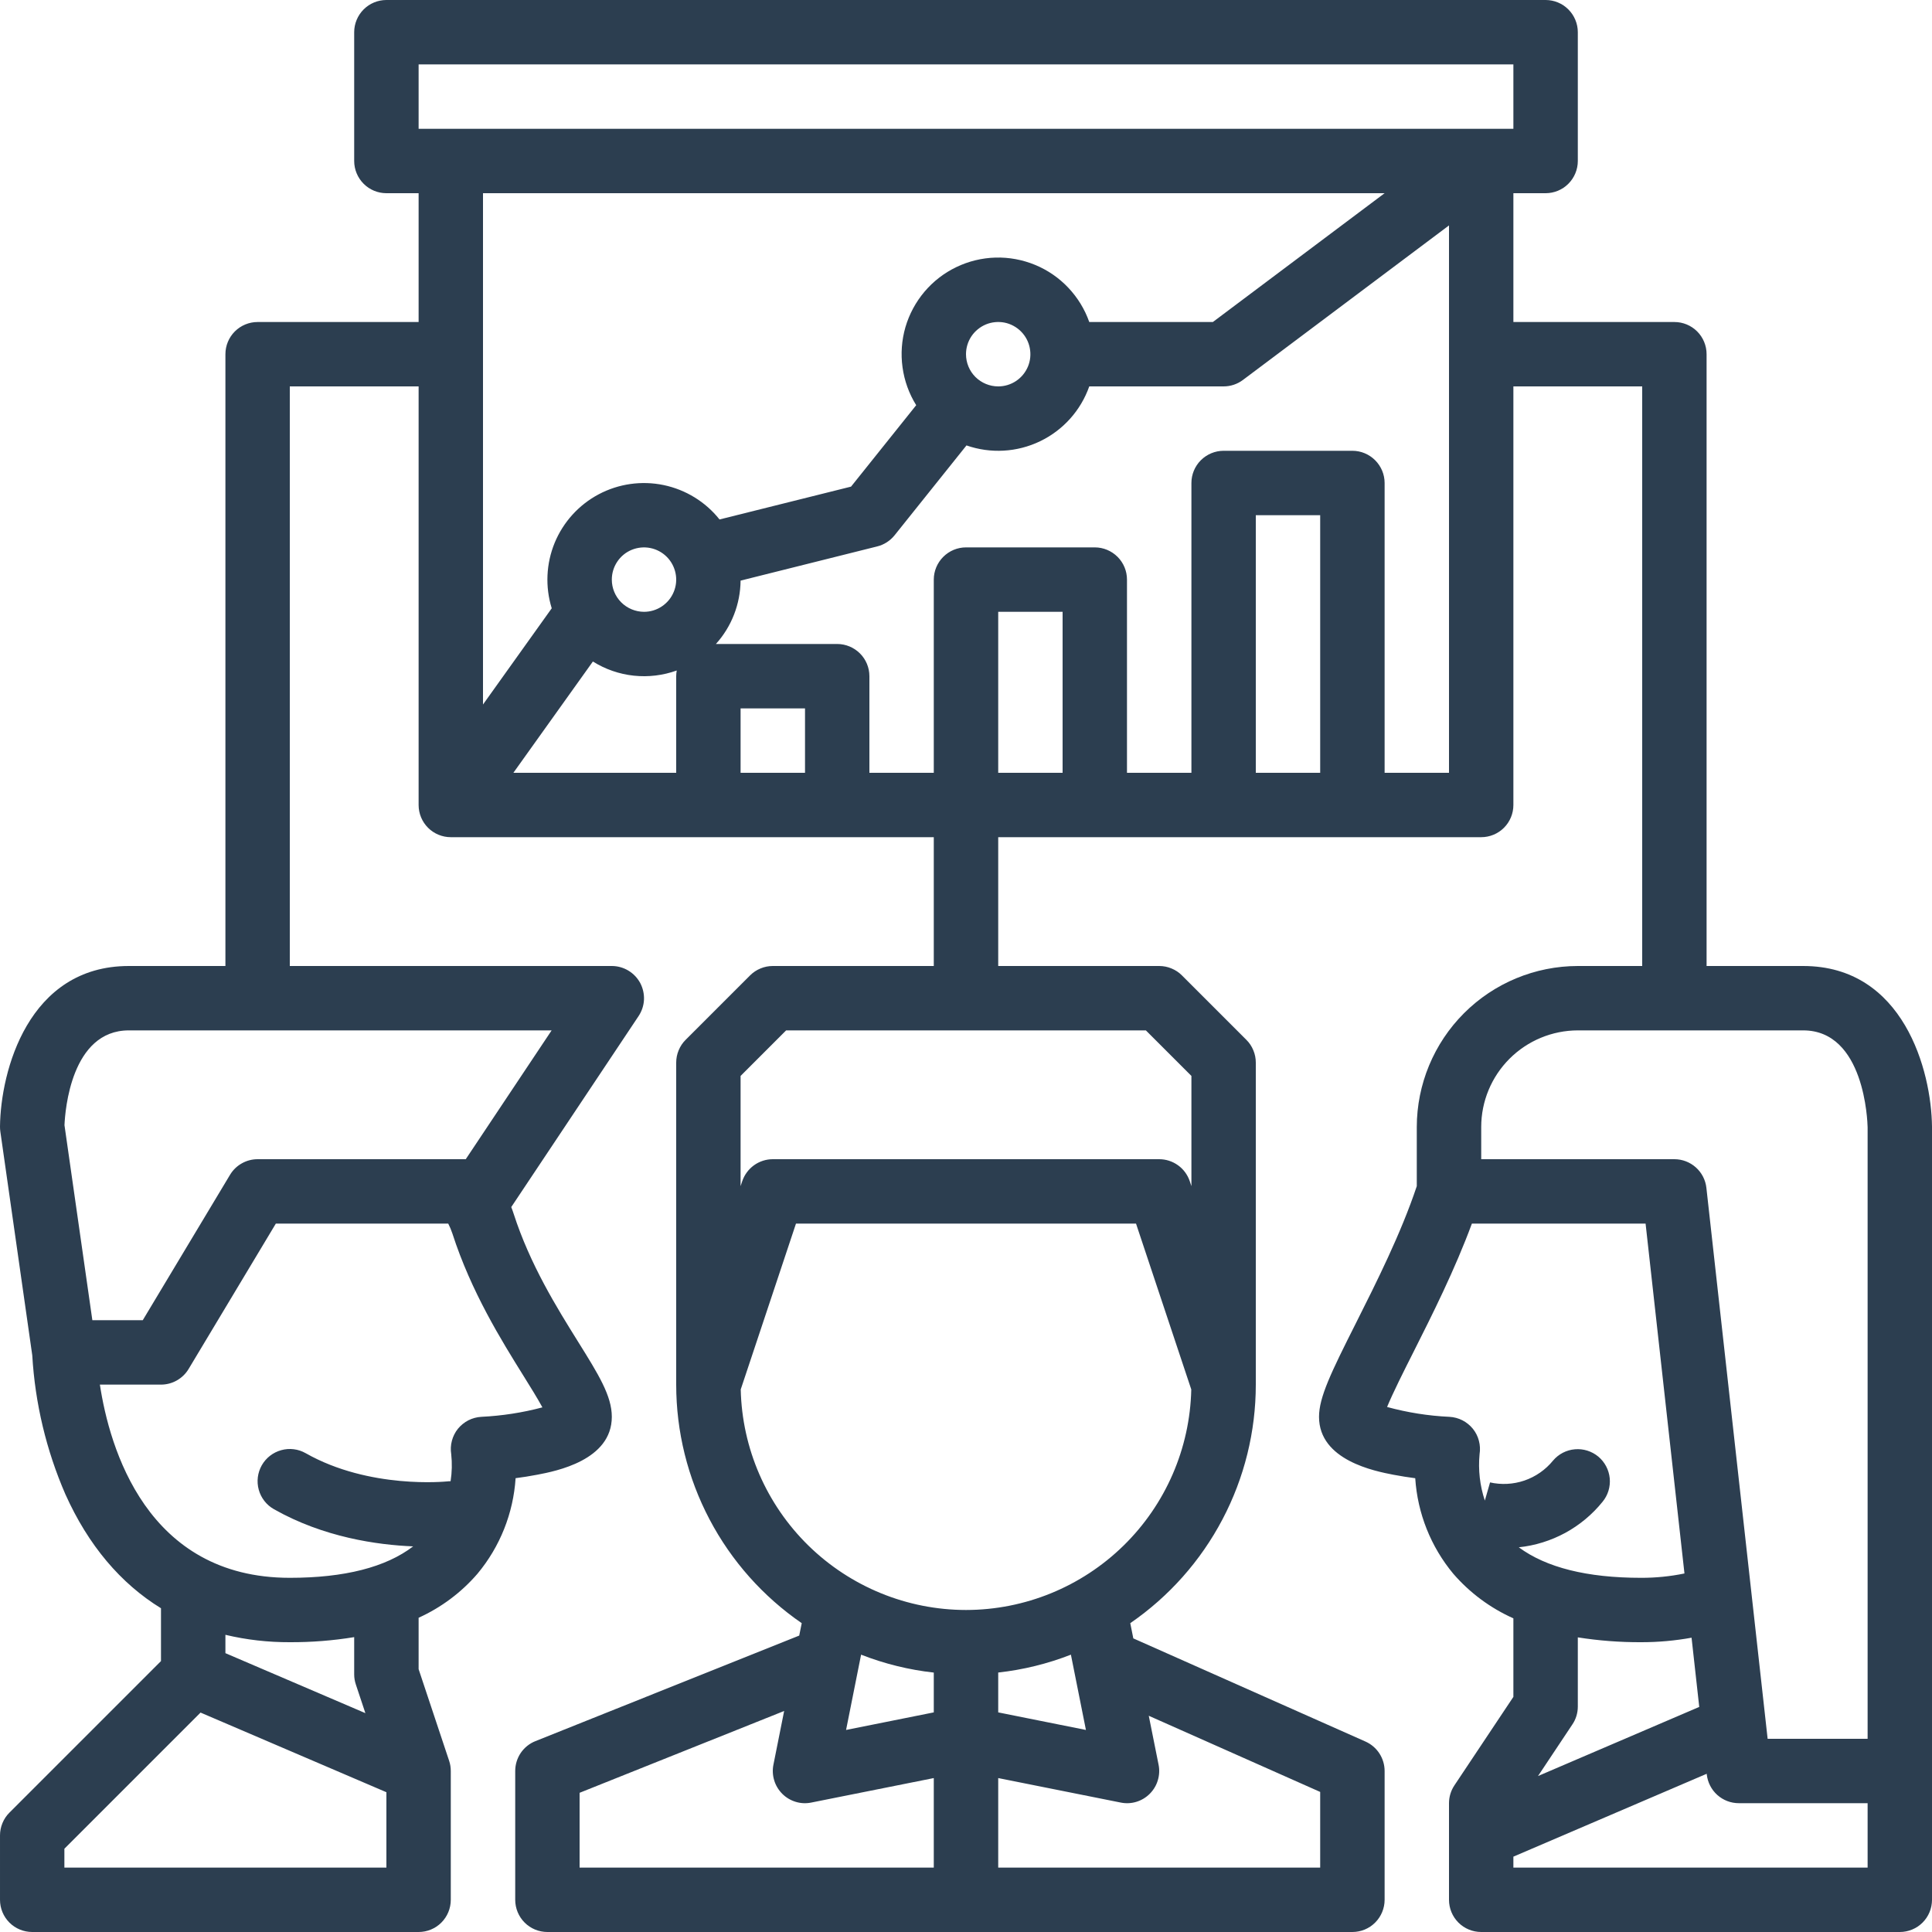 <svg width="40" height="40" viewBox="0 0 40 40" fill="none" xmlns="http://www.w3.org/2000/svg">
<path d="M37.333 20H35.333V7.333C35.333 7.157 35.263 6.987 35.138 6.862C35.013 6.737 34.843 6.667 34.667 6.667H31.333V4H32C32.177 4 32.346 3.93 32.471 3.805C32.596 3.68 32.667 3.51 32.667 3.333V0.667C32.667 0.49 32.596 0.32 32.471 0.195C32.346 0.07 32.177 0 32 0H8C7.823 0 7.654 0.07 7.529 0.195C7.404 0.32 7.333 0.49 7.333 0.667V3.333C7.333 3.51 7.404 3.68 7.529 3.805C7.654 3.93 7.823 4 8 4H8.667V6.667H5.333C5.157 6.667 4.987 6.737 4.862 6.862C4.737 6.987 4.667 7.157 4.667 7.333V20H2.667C0.585 20 0.012 22.176 3.78033e-05 23.326C-0 23.36 0.002 23.394 0.007 23.428L0.668 28.06C0.726 29.053 0.958 30.028 1.355 30.94C1.828 31.992 2.496 32.783 3.333 33.297V34.391L0.195 37.529C0.133 37.59 0.084 37.664 0.051 37.745C0.017 37.826 3.46133e-05 37.913 3.78033e-05 38V39.333C3.78033e-05 39.51 0.07 39.68 0.195 39.805C0.32 39.93 0.49 40 0.667 40H8.667C8.844 40 9.013 39.93 9.138 39.805C9.263 39.68 9.333 39.51 9.333 39.333V36.667C9.333 36.595 9.322 36.524 9.299 36.456L8.667 34.558V33.494C9.134 33.282 9.551 32.971 9.886 32.582C10.352 32.023 10.628 31.33 10.675 30.604C10.816 30.586 10.971 30.562 11.126 30.532C11.507 30.459 12.667 30.235 12.667 29.333C12.667 28.899 12.39 28.455 11.971 27.783C11.527 27.071 10.975 26.184 10.634 25.128C10.619 25.082 10.603 25.036 10.585 24.991L13.221 21.037C13.288 20.936 13.327 20.819 13.333 20.699C13.338 20.578 13.311 20.459 13.255 20.352C13.197 20.246 13.113 20.157 13.009 20.095C12.906 20.033 12.787 20 12.667 20H6V8H8.667V16.667C8.667 16.843 8.737 17.013 8.862 17.138C8.987 17.263 9.157 17.333 9.333 17.333H19.333V20H16C15.912 20 15.826 20.017 15.745 20.051C15.664 20.084 15.591 20.133 15.529 20.195L14.195 21.529C14.133 21.59 14.084 21.664 14.051 21.745C14.017 21.826 14 21.913 14 22V28.667C14 29.639 14.237 30.597 14.69 31.457C15.143 32.318 15.798 33.055 16.599 33.606L16.547 33.863L11.086 36.048C10.962 36.097 10.856 36.183 10.781 36.293C10.707 36.403 10.667 36.533 10.667 36.667V39.333C10.667 39.51 10.737 39.68 10.862 39.805C10.987 39.93 11.156 40 11.333 40H28C28.177 40 28.346 39.93 28.471 39.805C28.596 39.68 28.667 39.51 28.667 39.333V36.667C28.667 36.538 28.629 36.411 28.559 36.303C28.489 36.195 28.389 36.11 28.271 36.057L23.464 33.921L23.401 33.606C24.202 33.055 24.857 32.318 25.31 31.457C25.763 30.597 26 29.639 26 28.667V22C26 21.913 25.983 21.826 25.949 21.745C25.916 21.664 25.867 21.59 25.805 21.529L24.471 20.195C24.41 20.133 24.336 20.084 24.255 20.051C24.174 20.017 24.088 20 24 20H20.667V17.333H30.667C30.843 17.333 31.013 17.263 31.138 17.138C31.263 17.013 31.333 16.843 31.333 16.667V8H34V20H32.667C31.783 20.001 30.936 20.352 30.311 20.977C29.686 21.602 29.334 22.45 29.333 23.333V24.558C29.005 25.541 28.49 26.564 28.074 27.392C27.557 28.418 27.309 28.929 27.309 29.334C27.309 30.236 28.468 30.459 28.849 30.533C29.004 30.563 29.159 30.586 29.301 30.605C29.348 31.331 29.623 32.023 30.089 32.583C30.431 32.978 30.856 33.293 31.333 33.506V35.132L30.112 36.964C30.039 37.073 30 37.202 30 37.333V39.333C30 39.51 30.07 39.68 30.195 39.805C30.32 39.93 30.49 40 30.667 40H39.333C39.51 40 39.68 39.93 39.805 39.805C39.93 39.68 40 39.51 40 39.333V23.326C39.988 22.176 39.415 20 37.333 20ZM1.333 38.667V38.276L4.152 35.457L8 37.106V38.667H1.333ZM7.368 34.877L7.565 35.469L4.667 34.227V33.847C5.103 33.951 5.551 34.002 6 34C6.447 34.002 6.893 33.967 7.333 33.895V34.667C7.333 34.738 7.345 34.809 7.368 34.877V34.877ZM10.84 28.488C10.974 28.703 11.129 28.952 11.23 29.138C10.817 29.248 10.393 29.313 9.965 29.334C9.872 29.339 9.78 29.364 9.697 29.406C9.614 29.449 9.54 29.509 9.481 29.581C9.422 29.654 9.38 29.739 9.356 29.829C9.332 29.92 9.327 30.015 9.342 30.107C9.362 30.293 9.358 30.481 9.329 30.667C9.305 30.667 9.282 30.668 9.258 30.671C9.242 30.672 7.653 30.838 6.329 30.087C6.175 29.999 5.993 29.977 5.823 30.024C5.652 30.071 5.508 30.183 5.42 30.337C5.333 30.491 5.31 30.673 5.357 30.843C5.404 31.014 5.517 31.159 5.671 31.246C6.699 31.829 7.811 31.986 8.554 32.016C7.989 32.448 7.133 32.667 6 32.667C3.033 32.667 2.266 29.969 2.068 28.667H3.333C3.448 28.667 3.562 28.637 3.662 28.58C3.762 28.523 3.846 28.442 3.905 28.343L5.711 25.333H9.28C9.314 25.399 9.343 25.468 9.366 25.538C9.757 26.75 10.383 27.754 10.84 28.488ZM9.643 24H5.333C5.218 24 5.105 24.03 5.005 24.087C4.905 24.143 4.821 24.225 4.762 24.324L2.956 27.333H1.912L1.335 23.296C1.348 22.988 1.475 21.333 2.667 21.333H11.421L9.643 24ZM19.333 35.453L17.517 35.817L17.828 34.258C18.312 34.447 18.818 34.572 19.333 34.629V35.453ZM12 37.118L16.235 35.424L16.013 36.536C15.991 36.644 15.997 36.755 16.029 36.86C16.06 36.965 16.118 37.06 16.195 37.138C16.273 37.216 16.368 37.273 16.474 37.305C16.578 37.337 16.69 37.342 16.797 37.32L19.333 36.813V38.667H12V37.118ZM27.333 37.1V38.667H20.667V36.813L23.203 37.32C23.31 37.342 23.422 37.337 23.527 37.305C23.632 37.273 23.727 37.216 23.805 37.138C23.882 37.06 23.94 36.965 23.971 36.86C24.003 36.755 24.009 36.644 23.987 36.536L23.784 35.523L27.333 37.1ZM22.483 35.817L20.667 35.453V34.628C21.182 34.571 21.688 34.447 22.172 34.258L22.483 35.817ZM20 33.333C18.78 33.332 17.61 32.853 16.738 32C15.867 31.147 15.363 29.987 15.336 28.767L16.48 25.333H23.52L24.664 28.767C24.637 29.987 24.133 31.147 23.262 32C22.39 32.853 21.22 33.332 20 33.333V33.333ZM24.667 22.276V24.558L24.633 24.456C24.588 24.323 24.503 24.207 24.39 24.126C24.276 24.044 24.14 24 24 24H16C15.86 24 15.724 24.044 15.61 24.126C15.497 24.208 15.412 24.323 15.367 24.456L15.333 24.558V22.276L16.276 21.333H23.724L24.667 22.276ZM8.667 1.333H31.333V2.667H8.667V1.333ZM28.667 4L25.111 6.667H22.552C22.459 6.402 22.31 6.16 22.117 5.956C21.924 5.752 21.69 5.591 21.43 5.484C21.17 5.377 20.891 5.325 20.61 5.333C20.329 5.341 20.053 5.408 19.8 5.53C19.547 5.651 19.322 5.825 19.141 6.039C18.959 6.254 18.825 6.504 18.746 6.773C18.668 7.043 18.647 7.326 18.686 7.605C18.724 7.883 18.82 8.15 18.969 8.389L17.62 10.075L14.897 10.755C14.607 10.39 14.198 10.139 13.741 10.043C13.285 9.948 12.809 10.015 12.397 10.233C11.985 10.451 11.662 10.807 11.484 11.238C11.307 11.669 11.285 12.149 11.423 12.594L10 14.586V4H28.667ZM20 7.333C20 7.201 20.039 7.073 20.112 6.963C20.186 6.853 20.29 6.768 20.412 6.717C20.533 6.667 20.667 6.654 20.797 6.679C20.926 6.705 21.045 6.769 21.138 6.862C21.231 6.955 21.295 7.074 21.32 7.203C21.346 7.333 21.333 7.467 21.283 7.588C21.232 7.71 21.147 7.814 21.037 7.888C20.927 7.961 20.799 8 20.667 8C20.49 8 20.32 7.929 20.195 7.805C20.07 7.68 20 7.51 20 7.333ZM12.667 12C12.667 11.868 12.706 11.739 12.779 11.63C12.852 11.52 12.956 11.434 13.078 11.384C13.2 11.334 13.334 11.32 13.463 11.346C13.593 11.372 13.711 11.435 13.805 11.529C13.898 11.622 13.961 11.741 13.987 11.87C14.013 11.999 14 12.133 13.949 12.255C13.899 12.377 13.813 12.481 13.704 12.554C13.594 12.628 13.465 12.667 13.333 12.667C13.157 12.666 12.987 12.596 12.862 12.471C12.737 12.346 12.667 12.177 12.667 12ZM12.275 13.696C12.531 13.856 12.821 13.957 13.122 13.989C13.423 14.021 13.727 13.984 14.011 13.882C14.004 13.921 14 13.96 14 14V16H10.629L12.275 13.696ZM15.333 16V14.667H16.667V16H15.333ZM20.667 16V12.667H22V16H20.667ZM26 16V10.667H27.333V16H26ZM28.667 16V10C28.667 9.823 28.596 9.654 28.471 9.529C28.346 9.404 28.177 9.333 28 9.333H25.333C25.157 9.333 24.987 9.404 24.862 9.529C24.737 9.654 24.667 9.823 24.667 10V16H23.333V12C23.333 11.823 23.263 11.654 23.138 11.529C23.013 11.404 22.843 11.333 22.667 11.333H20C19.823 11.333 19.654 11.404 19.529 11.529C19.404 11.654 19.333 11.823 19.333 12V16H18V14C18 13.823 17.93 13.654 17.805 13.529C17.68 13.404 17.51 13.333 17.333 13.333H14.822C15.147 12.973 15.328 12.506 15.333 12.021L18.162 11.313C18.303 11.278 18.429 11.197 18.521 11.083L20.01 9.222C20.509 9.396 21.057 9.365 21.533 9.136C22.01 8.907 22.376 8.499 22.552 8H25.333C25.478 8 25.618 7.953 25.733 7.867L30 4.667V16H28.667ZM30.667 23.333C30.667 22.803 30.878 22.295 31.253 21.92C31.628 21.545 32.136 21.334 32.667 21.333H37.333C38.605 21.333 38.664 23.219 38.667 23.339V36H36.597L35.329 24.593C35.311 24.43 35.233 24.279 35.111 24.17C34.989 24.061 34.831 24 34.667 24H30.667V23.333ZM30.01 29.334C29.573 29.314 29.14 29.245 28.718 29.13C28.837 28.841 29.068 28.38 29.265 27.991C29.653 27.22 30.122 26.286 30.474 25.333H34.07L34.875 32.577C34.579 32.638 34.277 32.668 33.975 32.667C32.858 32.667 32.011 32.454 31.445 32.035C31.782 32 32.108 31.898 32.406 31.737C32.703 31.575 32.966 31.357 33.179 31.093C33.291 30.957 33.344 30.783 33.328 30.607C33.311 30.432 33.226 30.27 33.091 30.157C32.955 30.045 32.781 29.99 32.605 30.006C32.43 30.021 32.268 30.105 32.154 30.24C31.999 30.43 31.794 30.573 31.562 30.653C31.33 30.732 31.081 30.745 30.842 30.69L30.85 30.692L30.742 31.068C30.639 30.759 30.602 30.431 30.633 30.107C30.648 30.014 30.643 29.92 30.619 29.829C30.596 29.739 30.553 29.654 30.494 29.581C30.435 29.509 30.362 29.449 30.278 29.406C30.195 29.364 30.104 29.339 30.01 29.334L30.01 29.334ZM33.975 34C34.326 34.001 34.677 33.969 35.022 33.907L35.181 35.34L31.843 36.771L32.554 35.703C32.628 35.594 32.667 35.465 32.667 35.333V33.9C33.099 33.968 33.537 34.002 33.975 34V34ZM31.333 38.667V38.44L35.336 36.724L35.337 36.74C35.356 36.903 35.433 37.054 35.555 37.163C35.678 37.273 35.836 37.333 36 37.333H38.667V38.667H31.333Z" fill="#2C3E50"/>
</svg>
